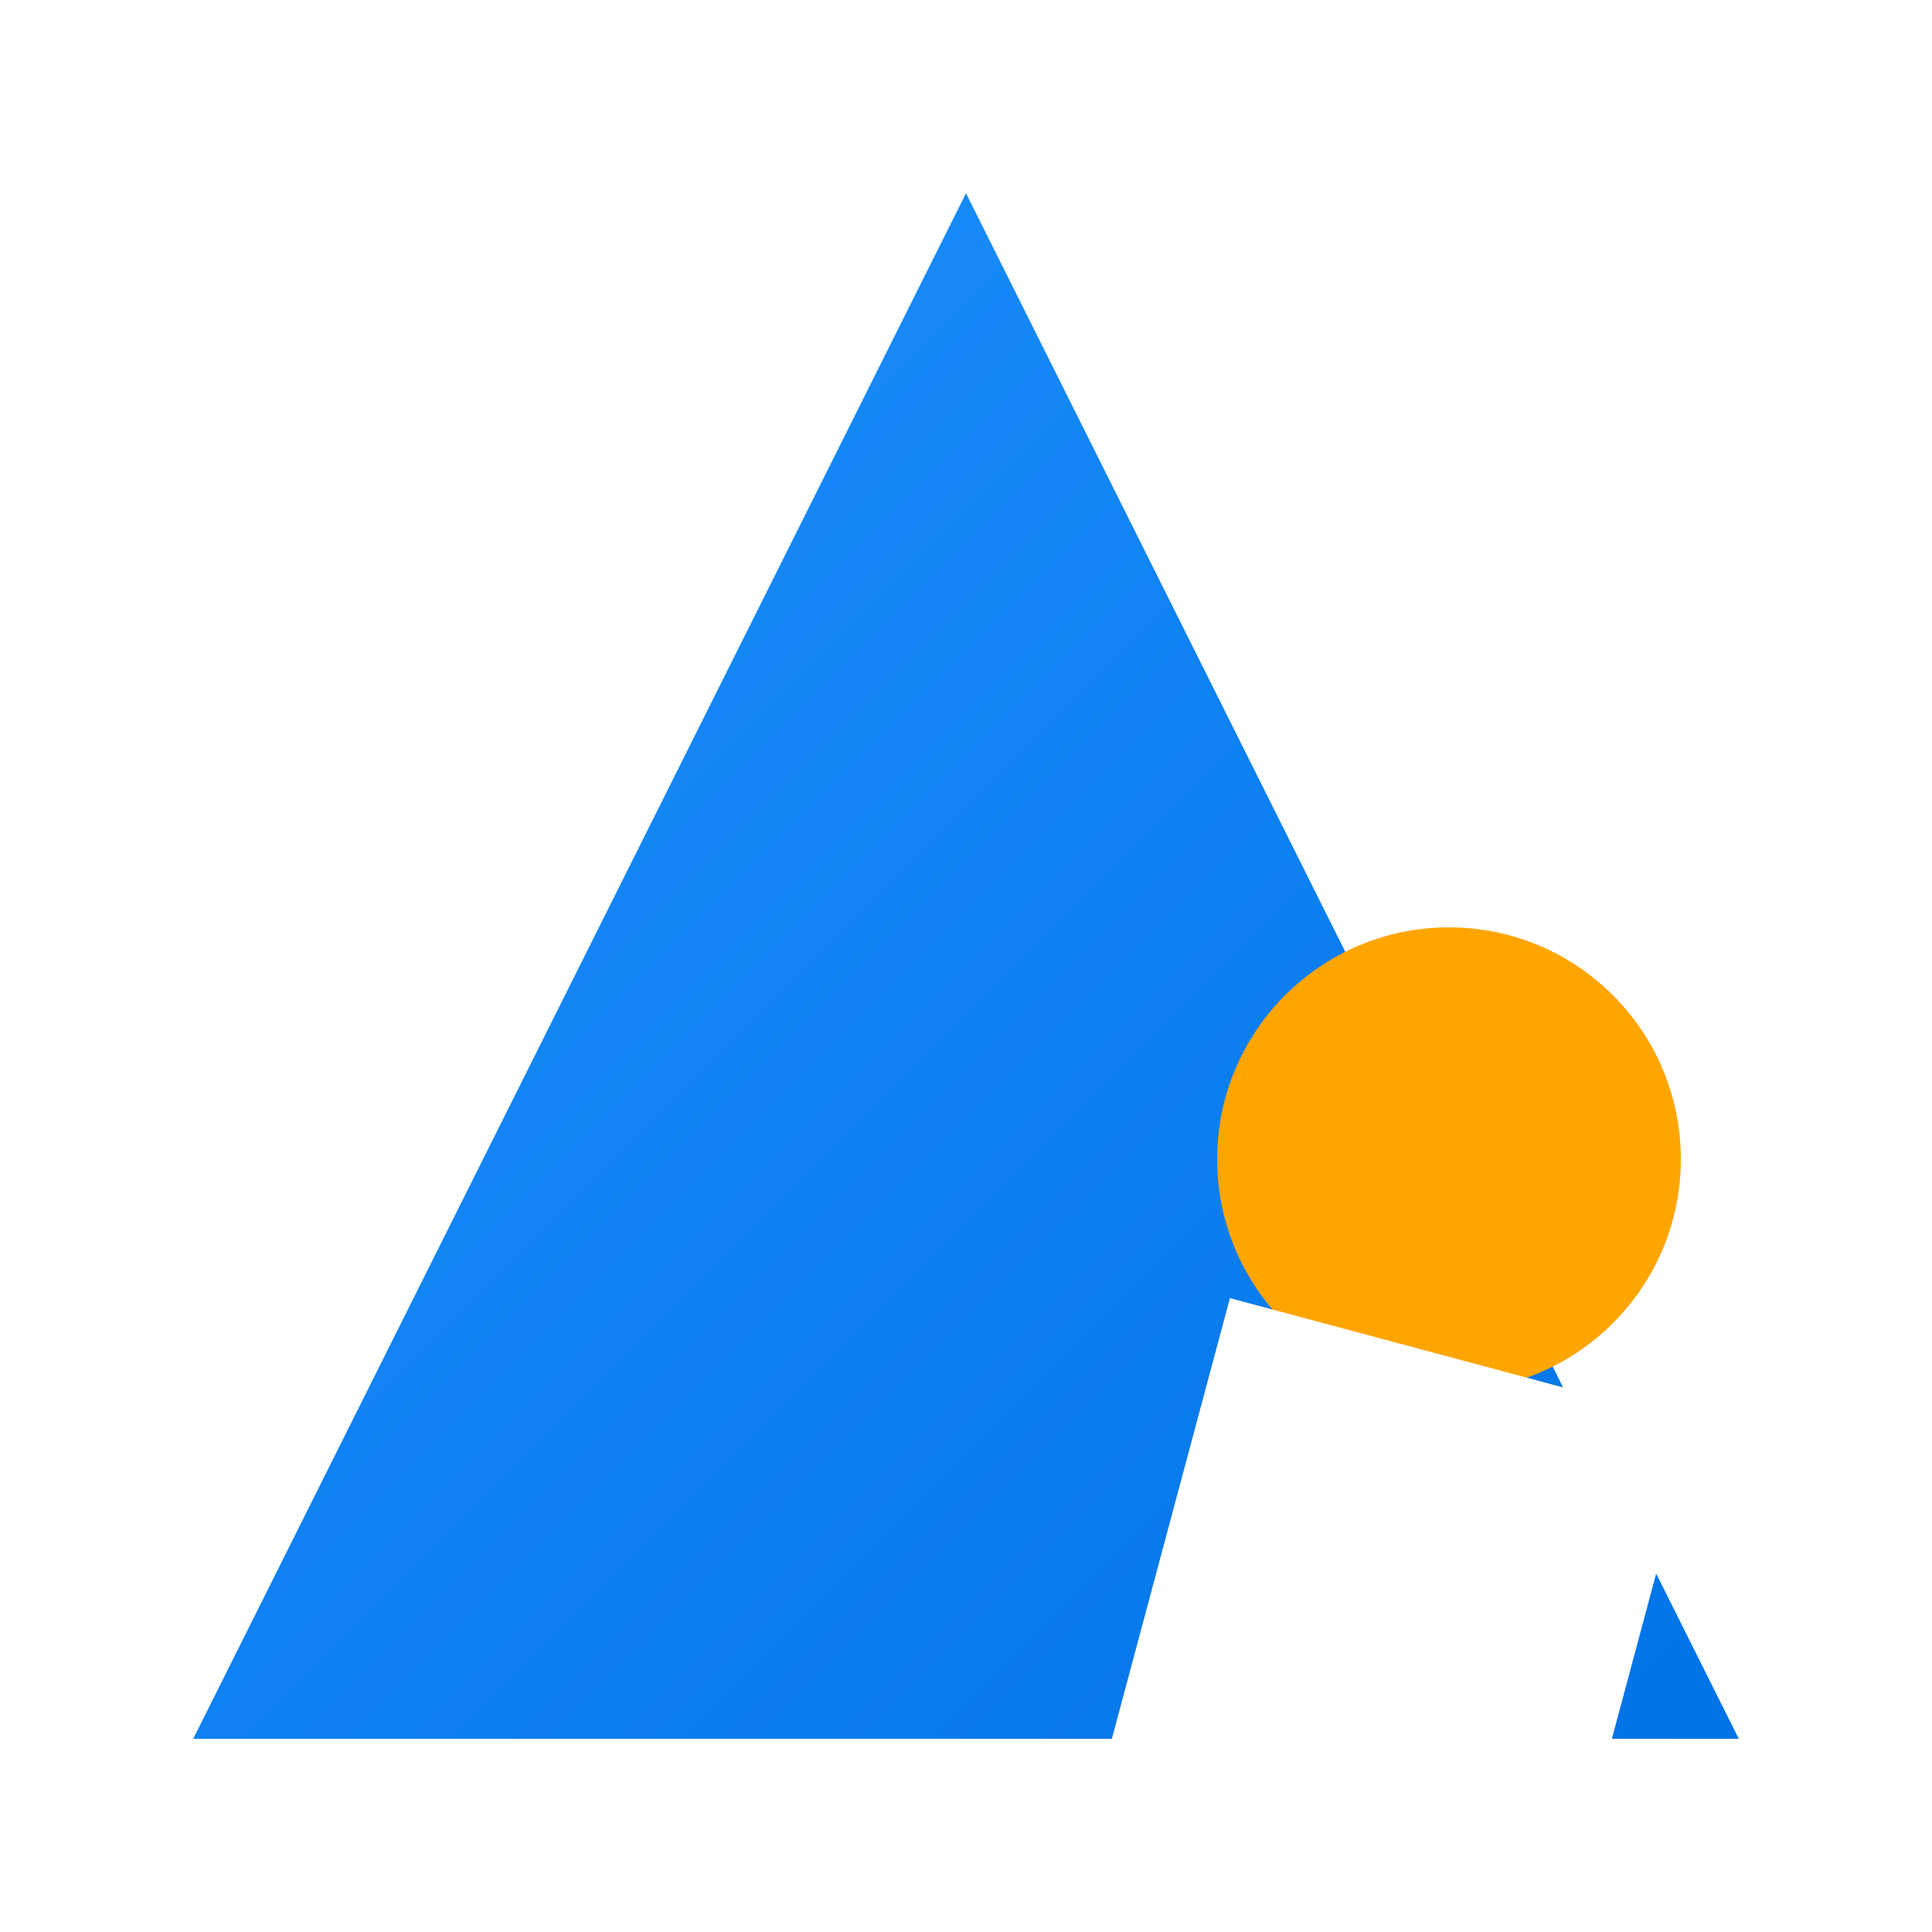 <svg width="100" height="100" viewBox="0 0 100 100" xmlns="http://www.w3.org/2000/svg">
    <defs>
        <linearGradient id="triangleGradient" x1="0%" y1="0%" x2="100%" y2="100%">
            <stop offset="0%" style="stop-color:#1e90ff;stop-opacity:1" />
            <stop offset="100%" style="stop-color:#0073e6;stop-opacity:1" />
        </linearGradient>
        <filter id="shadow" x="-20%" y="-20%" width="140%" height="140%">
            <feDropShadow dx="2" dy="2" stdDeviation="3" flood-color="#000" flood-opacity="0.5"/>
        </filter>
    </defs>

    <!-- Triángulo principal -->
    <polygon points="10,90 90,90 50,10" fill="url(#triangleGradient)" filter="url(#shadow)"/>

    <!-- Círculo naranja en el borde derecho del triángulo -->
    <circle cx="75" cy="60" r="12" fill="#FFA500"/>

    <!-- Cuadrado blanco inclinado abajo a la derecha -->
    <rect x="60" y="70" width="25" height="25" fill="#FFFFFF" transform="rotate(15 72.5 82.5)"/>
</svg>
